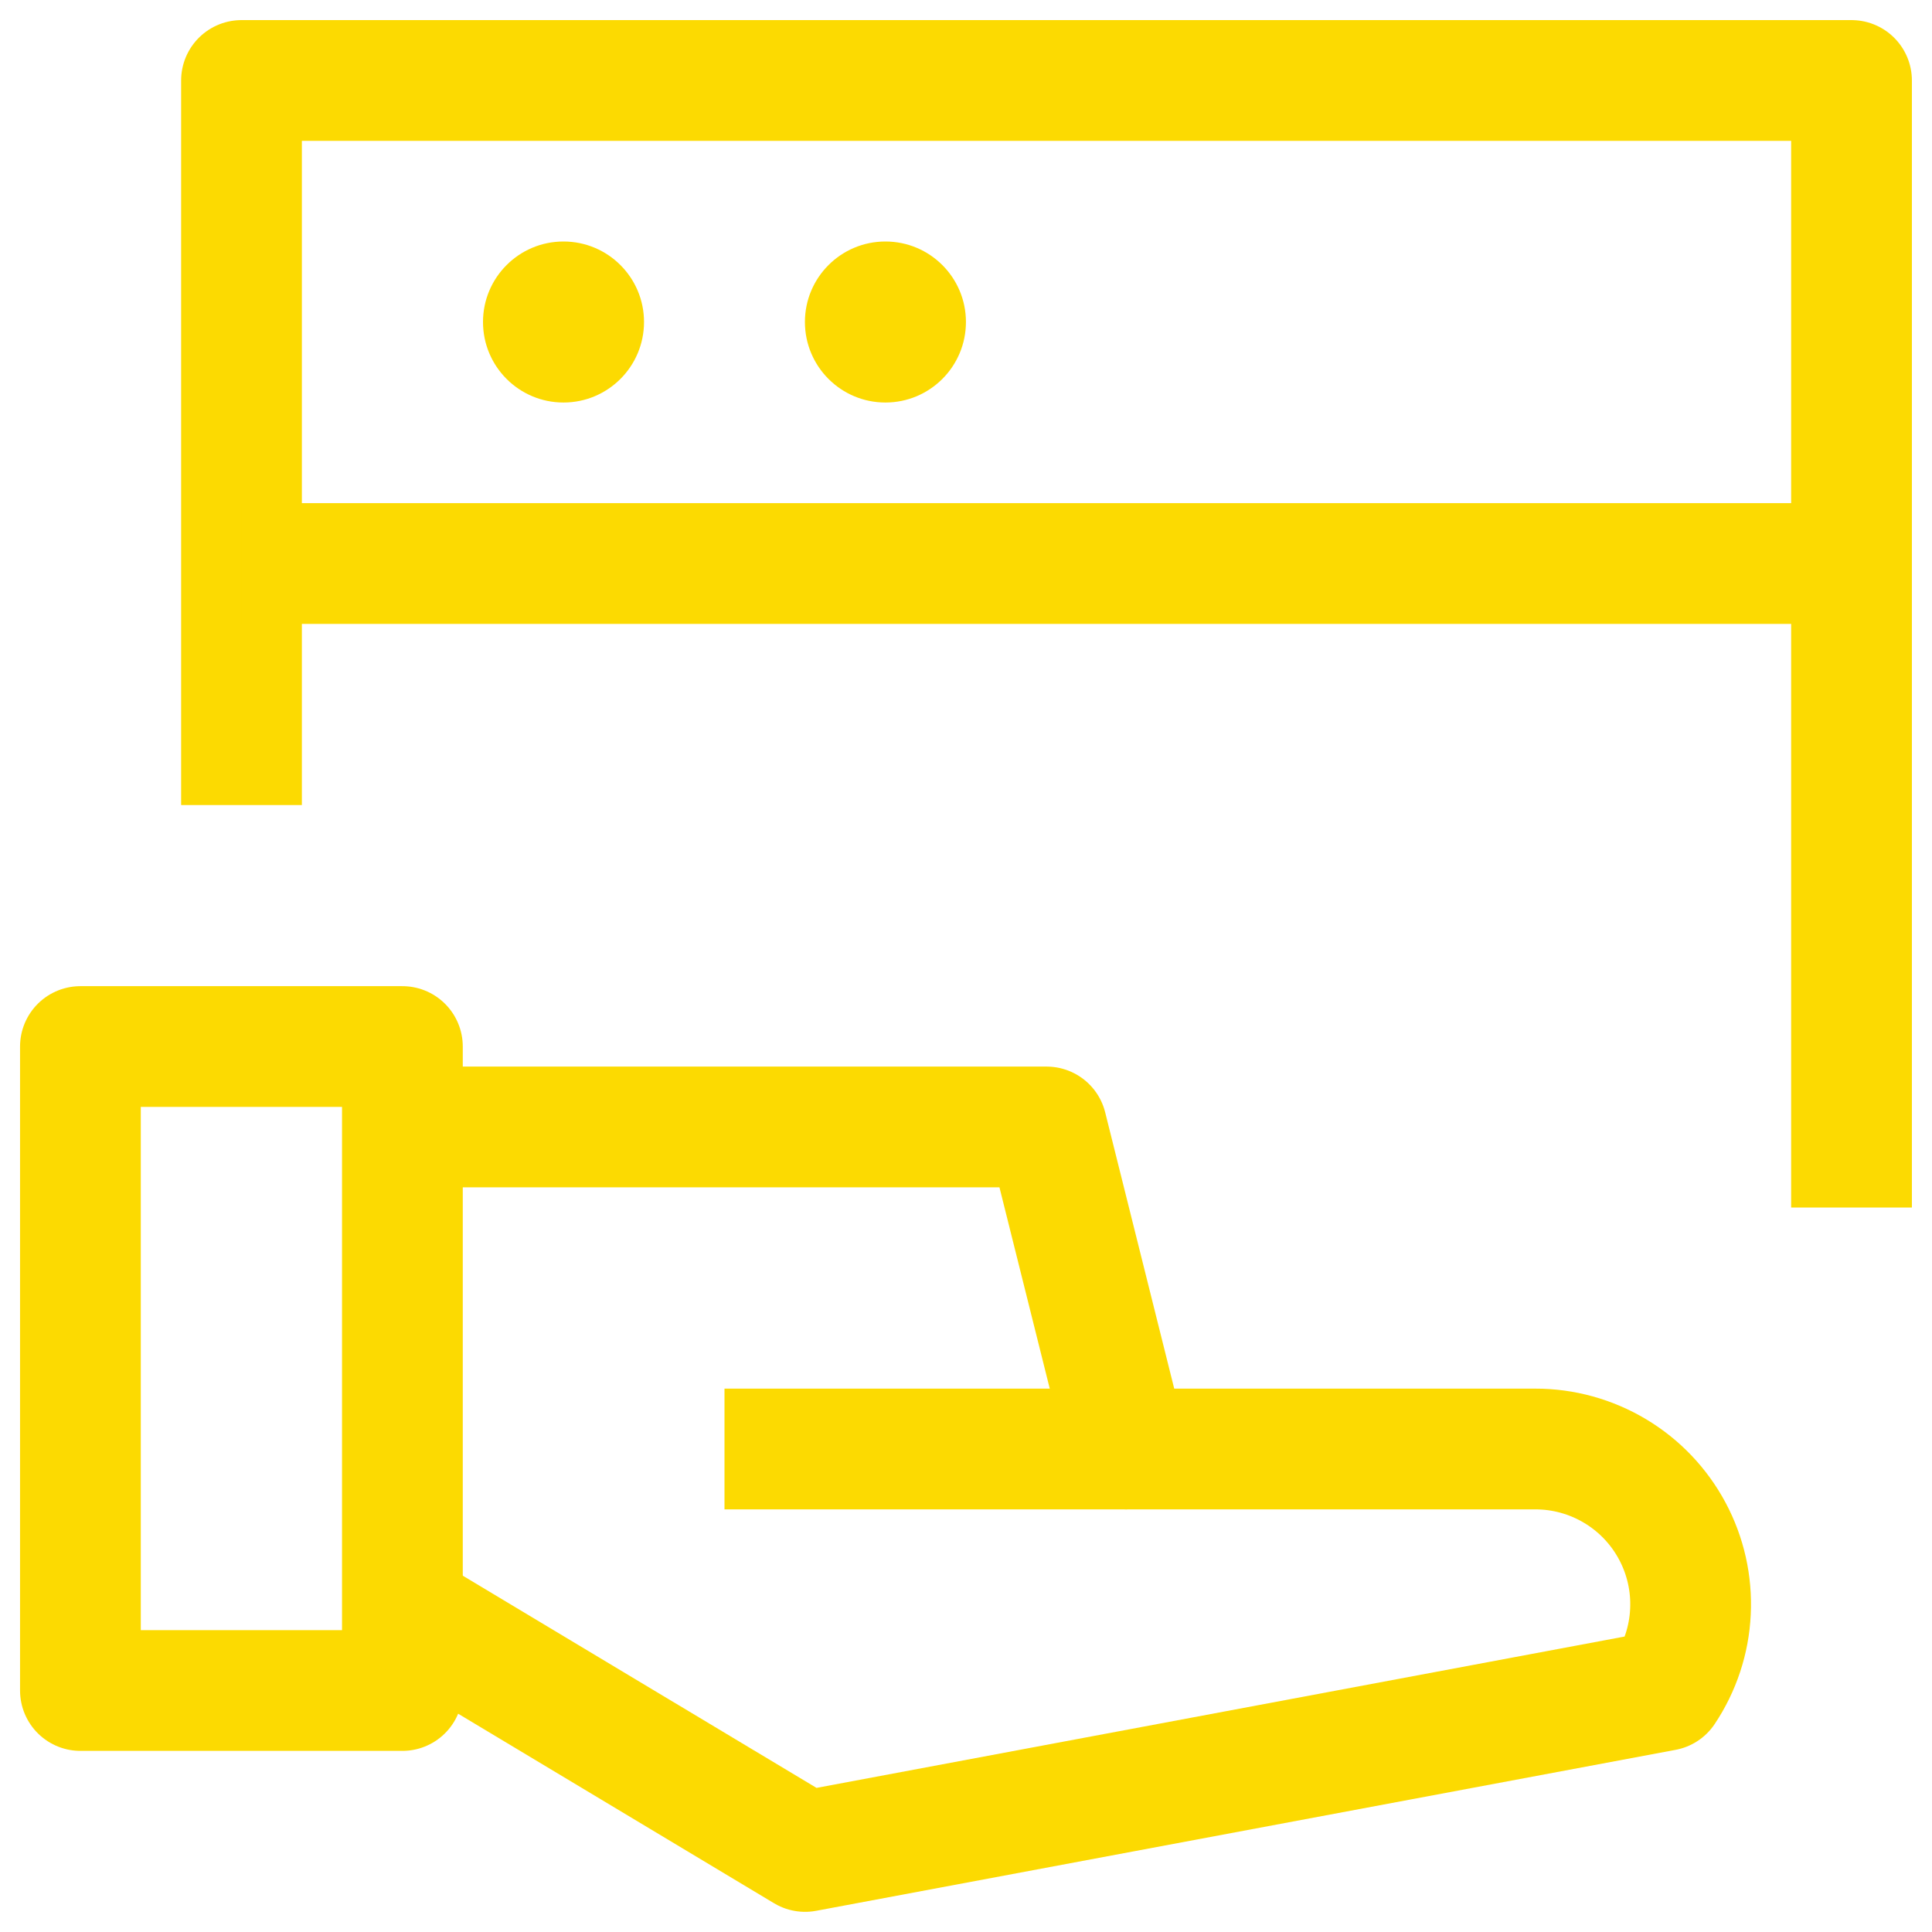 <svg width="32" height="32" viewBox="0 0 32 32" fill="none" xmlns="http://www.w3.org/2000/svg">
<g clip-path="url(#clip0_1614_2424)">
<path d="M6.665 17.334H1.332V28H6.665V17.334Z" stroke="#FCDA01" stroke-width="2" stroke-linejoin="round"/>
<path d="M6.668 18.666H17.335L18.668 24H25.428C25.894 23.999 26.351 24.126 26.751 24.365C27.151 24.604 27.478 24.947 27.698 25.358C27.918 25.769 28.022 26.231 27.999 26.697C27.977 27.162 27.828 27.612 27.569 28L13.335 30.666L6.668 26.666" stroke="#FCDA01" stroke-width="2" stroke-linejoin="round"/>
<path d="M18.667 24H12" stroke="#FCDA01" stroke-width="2" stroke-linejoin="round"/>
<path d="M4 13.334V1.333H30.667V20" stroke="#FCDA01" stroke-width="2" stroke-linejoin="round"/>
<path d="M9.333 6.667C10.07 6.667 10.667 6.07 10.667 5.333C10.667 4.597 10.07 4 9.333 4C8.597 4 8 4.597 8 5.333C8 6.07 8.597 6.667 9.333 6.667Z" fill="#FCDA01"/>
<path d="M14.665 6.667C15.402 6.667 15.999 6.07 15.999 5.333C15.999 4.597 15.402 4 14.665 4C13.929 4 13.332 4.597 13.332 5.333C13.332 6.07 13.929 6.667 14.665 6.667Z" fill="#FCDA01"/>
<path d="M4 9.334H30.667" stroke="#FCDA01" stroke-width="2" stroke-linejoin="round"/>
</g>
<defs>
<clipPath id="clip0_1614_2424">
<rect width="32" height="32" fill="white"/>
</clipPath>
</defs>
</svg>
